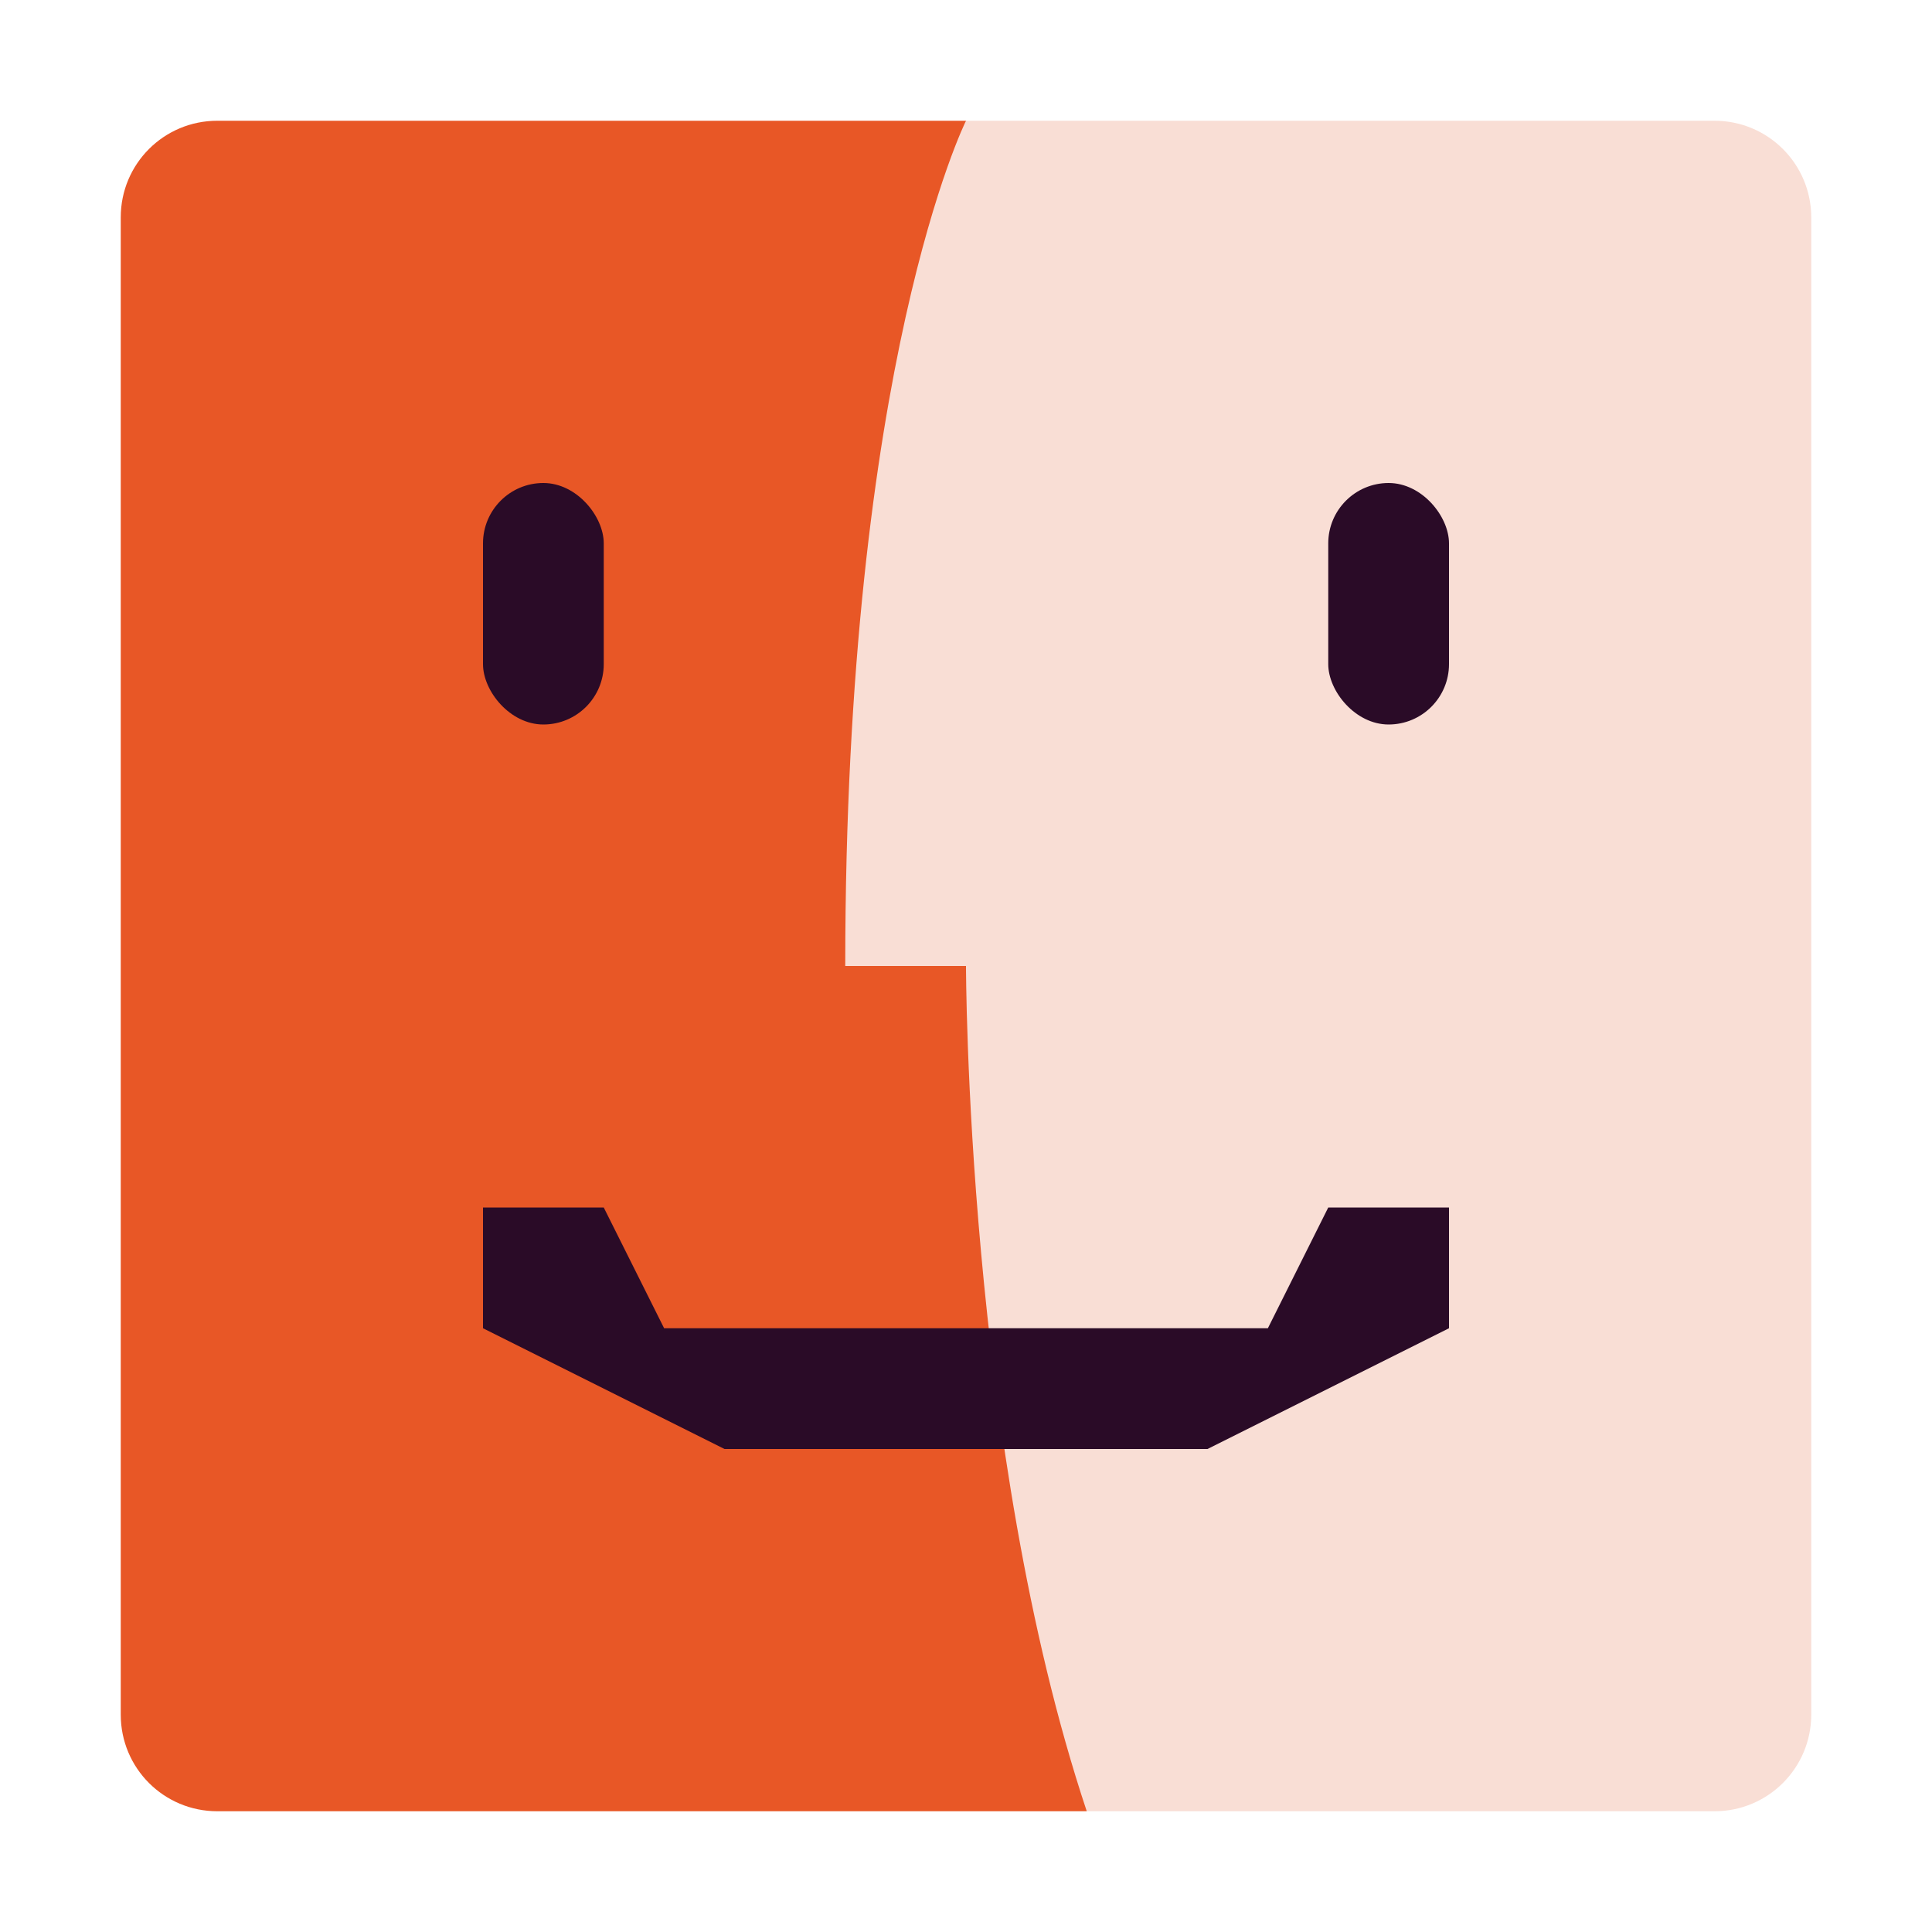 <svg xmlns="http://www.w3.org/2000/svg" width="16" height="16" version="1.1">
 <path style="fill:#e85726" d="M 1.8,1 H 8 L 9,2 V 15 H 1.8 C 1.357,15 1,14.643 1,14.2 V 1.8 C 1,1.357 1.357,1 1.8,1 Z"/>
 <path style="fill:#f9ded5" d="M 8 1 C 8 1 7 3 7 8 L 8 8 C 8 8 8 12 9 15 L 14.199 15 C 14.642 15 15 14.642 15 14.199 L 15 1.801 C 15 1.358 14.642 1 14.199 1 L 8 1 z"/>
 <rect style="fill:#2a0b27" width="1" height="2" x="4" y="4" rx=".5" ry=".5"/>
 <rect style="fill:#2a0b27" width="1" height="2" x="11" y="4" rx=".5" ry=".5"/>
 <path style="fill:#2a0b27" d="M 4,11 V 10 H 5 L 5.5,11 H 10.5 L 11,10 H 12 V 11 L 10,12 H 6 Z"/>
</svg>
